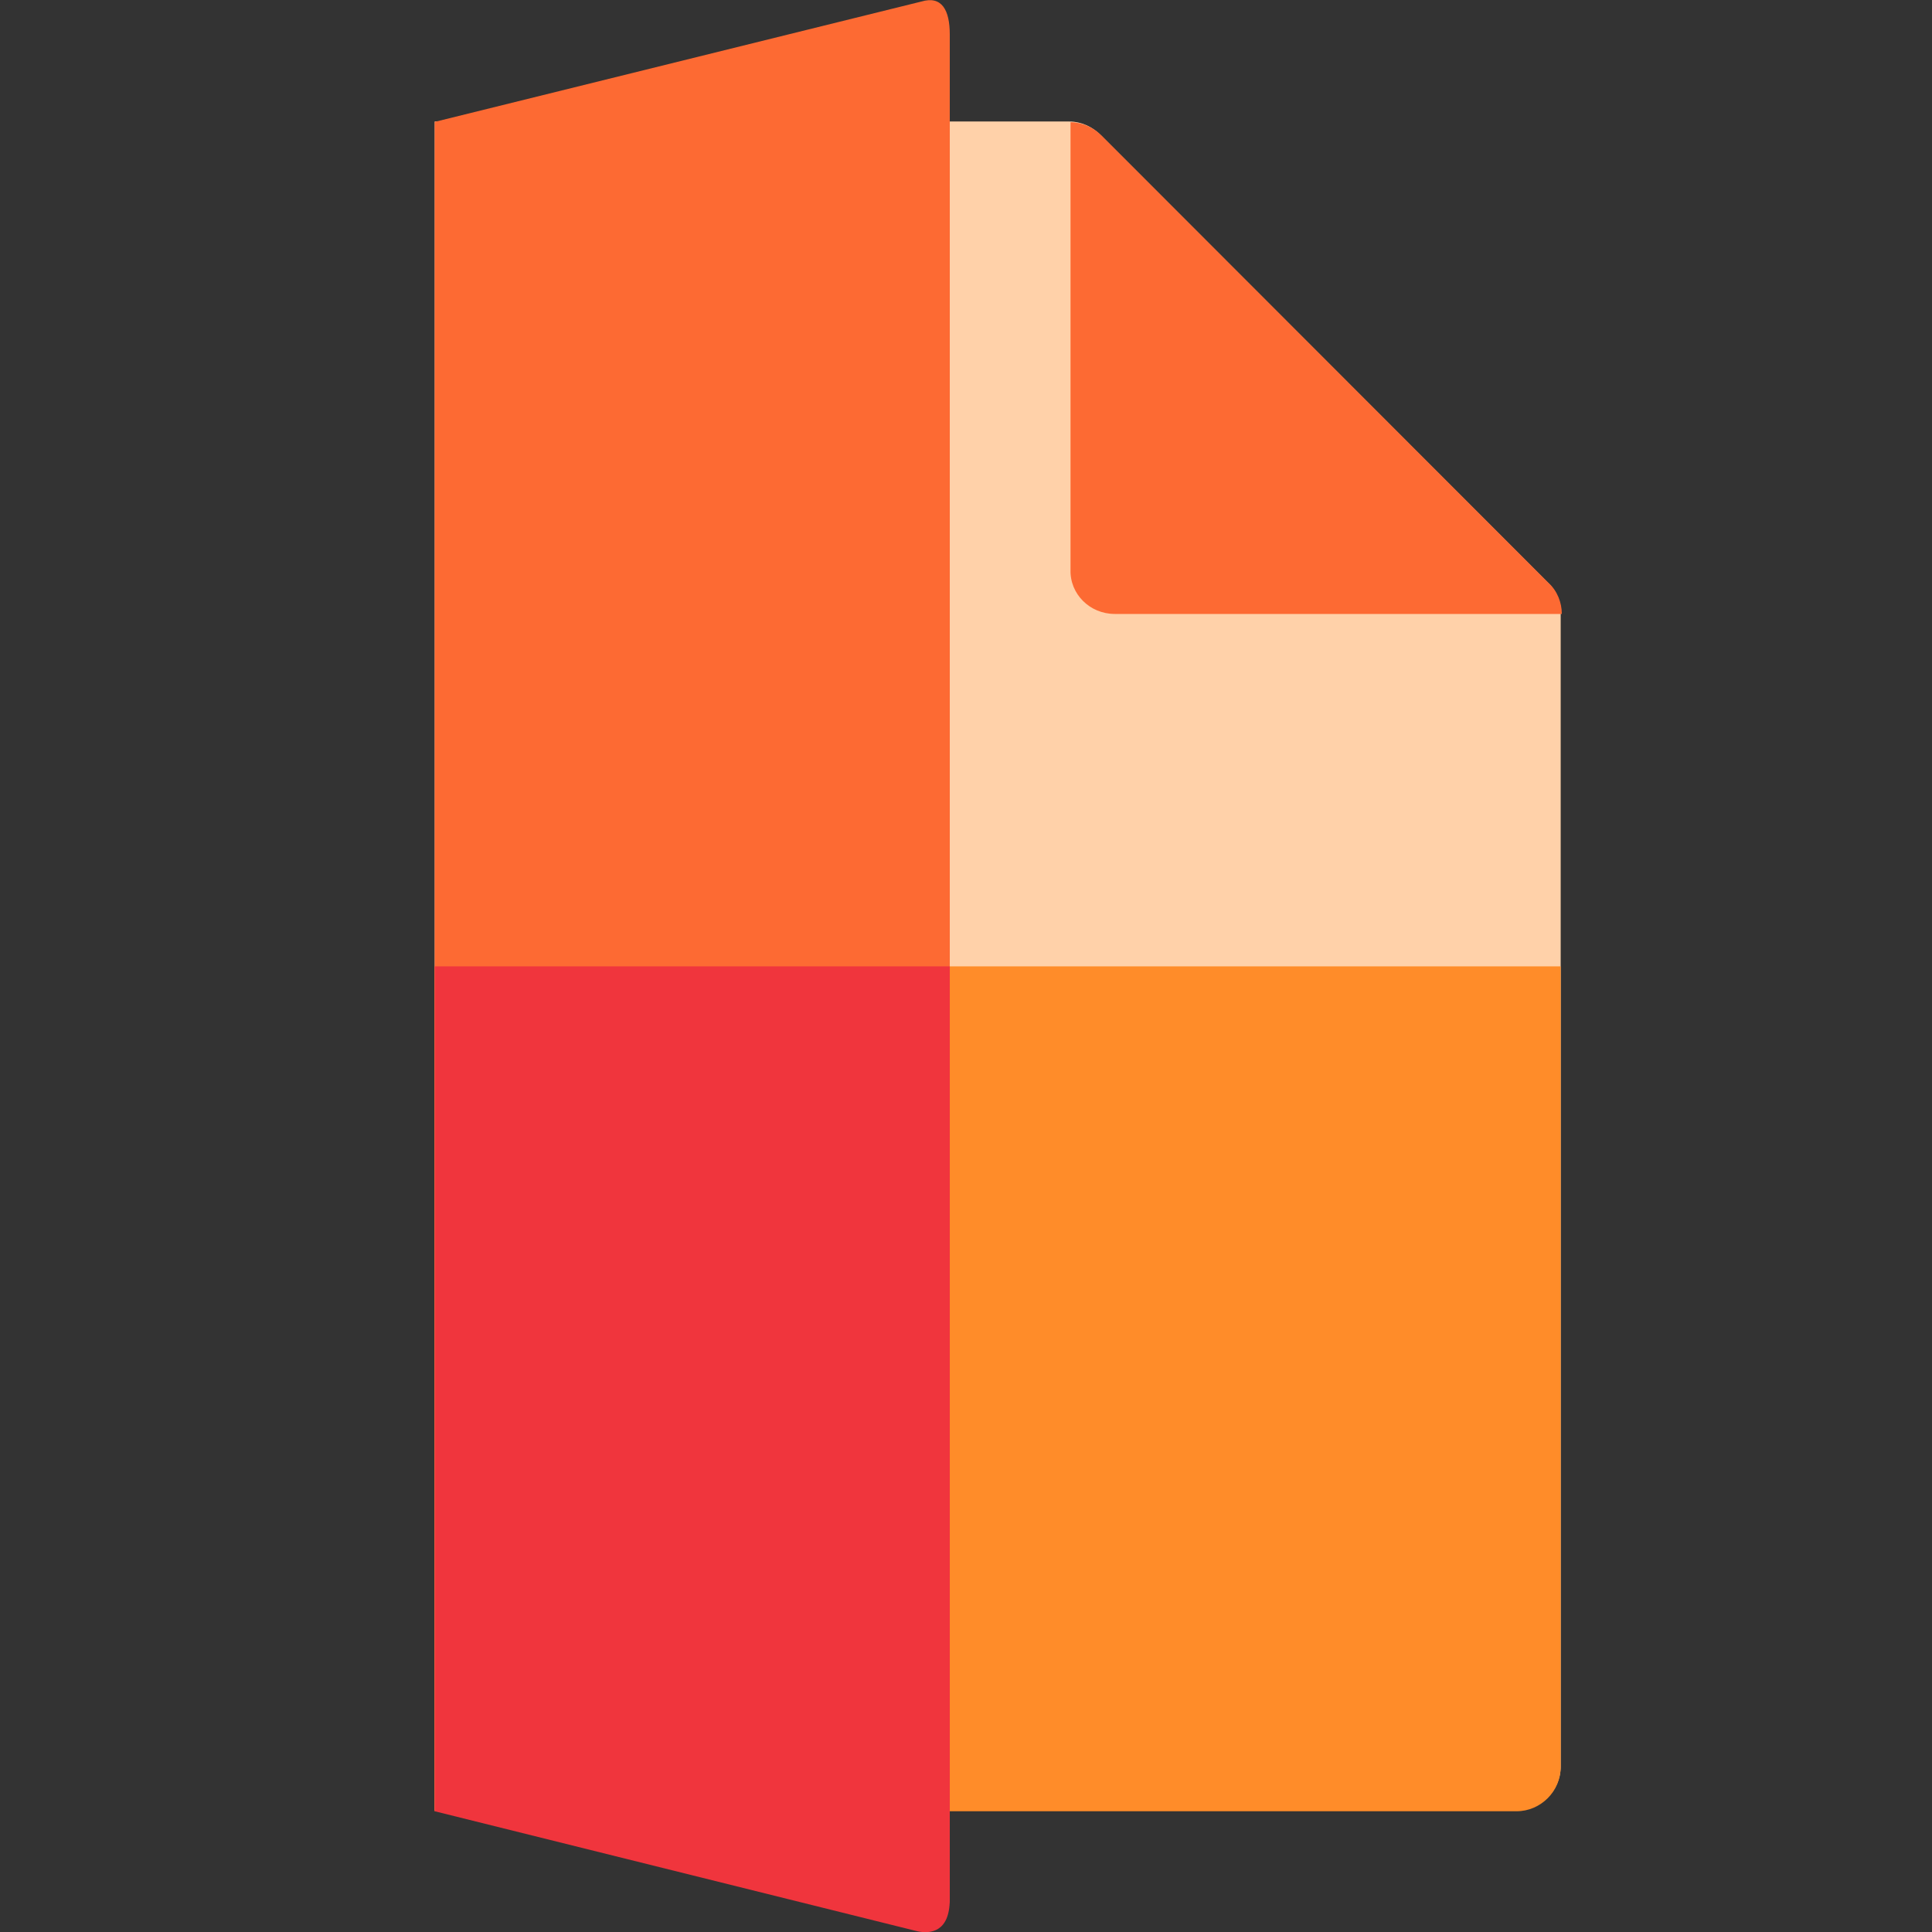 <?xml version="1.0" encoding="utf-8"?>
<!-- Generator: Adobe Illustrator 19.0.0, SVG Export Plug-In . SVG Version: 6.00 Build 0)  -->
<svg version="1.1" id="Layer_1" xmlns="http://www.w3.org/2000/svg" xmlns:xlink="http://www.w3.org/1999/xlink" x="0px" y="0px"
	 viewBox="96 11 512 512" style="enable-background:new 96 11 512 512;" xml:space="preserve">
<rect x="96" y="11" width="512" height="512" fill="#333333" stroke="none"/>
<style type="text/css">
	.st0{display:none;fill:#020202;}
	.st1{fill:#FFD1A9;}
	.st2{fill:#FF8C29;}
	.st3{fill:#FD6A33;}
	.st4{fill:#F0353D;}
	.st5{fill:#365558;}
	.st6{fill:#0295AA;}
	.st7{fill:#4ACFD9;}
	.st8{fill:#9BAAAB;}
	.st9{fill:#CDD4D5;}
	.st10{fill:#E6EAEA;}
	.st11{fill:#FFFFFF;}
	.st12{fill:#BCD643;}
</style>
<rect x="782" y="-140" class="st0" width="512" height="512"/>
<path class="st1" d="M151.5,65"/>
<path class="st1" d="M497.9,490.8c6.4,0,11.7-5.3,11.7-11.7V173.5c0-3-1.2-6.1-3.5-8.2L387.6,46.7c-2.1-2.1-5.1-3.5-8.2-3.5H211.2
	v447.5H497.9z"/>
<path class="st2" d="M497.9,491c6.4,0,11.7-5.3,11.7-11.7V267.1H211.2V491H497.9z"/>
<path class="st3" d="M347.7,20.1v494c0,6.4-11.1,8.5-8.6,8.5l-127.9-31.8V43.3l129-31.9C345.6,9.8,347.7,13.7,347.7,20.1z"/>
<path class="st4" d="M347.7,514.3c0,8.9-5.3,9.2-8.6,8.5L211.2,491V267.1h136.5V514.3z"/>
<path class="st3" d="M391.4,173.7h118.5l0,0c0-3-1.2-6.1-3.5-8.2L387.9,46.9c-2.1-2.1-5.1-3.5-8.2-3.5l0,0V162
	C379.5,168.4,384.8,173.7,391.4,173.7z"/>
<rect x="-533" y="-17.5" class="st4" width="128" height="128"/>
<rect x="-405" y="-17.5" class="st3" width="128" height="128"/>
<rect x="-277" y="-17.5" class="st2" width="128" height="128"/>
<rect x="-149" y="-17.5" class="st1" width="128" height="128"/>
<rect x="-533" y="110.5" class="st5" width="128" height="128"/>
<rect x="-405" y="110.5" class="st6" width="128" height="128"/>
<rect x="-277" y="110.5" class="st7" width="128" height="128"/>
<rect x="-533" y="238.5" class="st8" width="128" height="128"/>
<rect x="-405" y="238.5" class="st9" width="128" height="128"/>
<rect x="-277" y="238.5" class="st10" width="128" height="128"/>
<rect x="-149" y="238.5" class="st11" width="128" height="128"/>
<rect x="-533" y="366.5" class="st12" width="128" height="128"/>
</svg>
